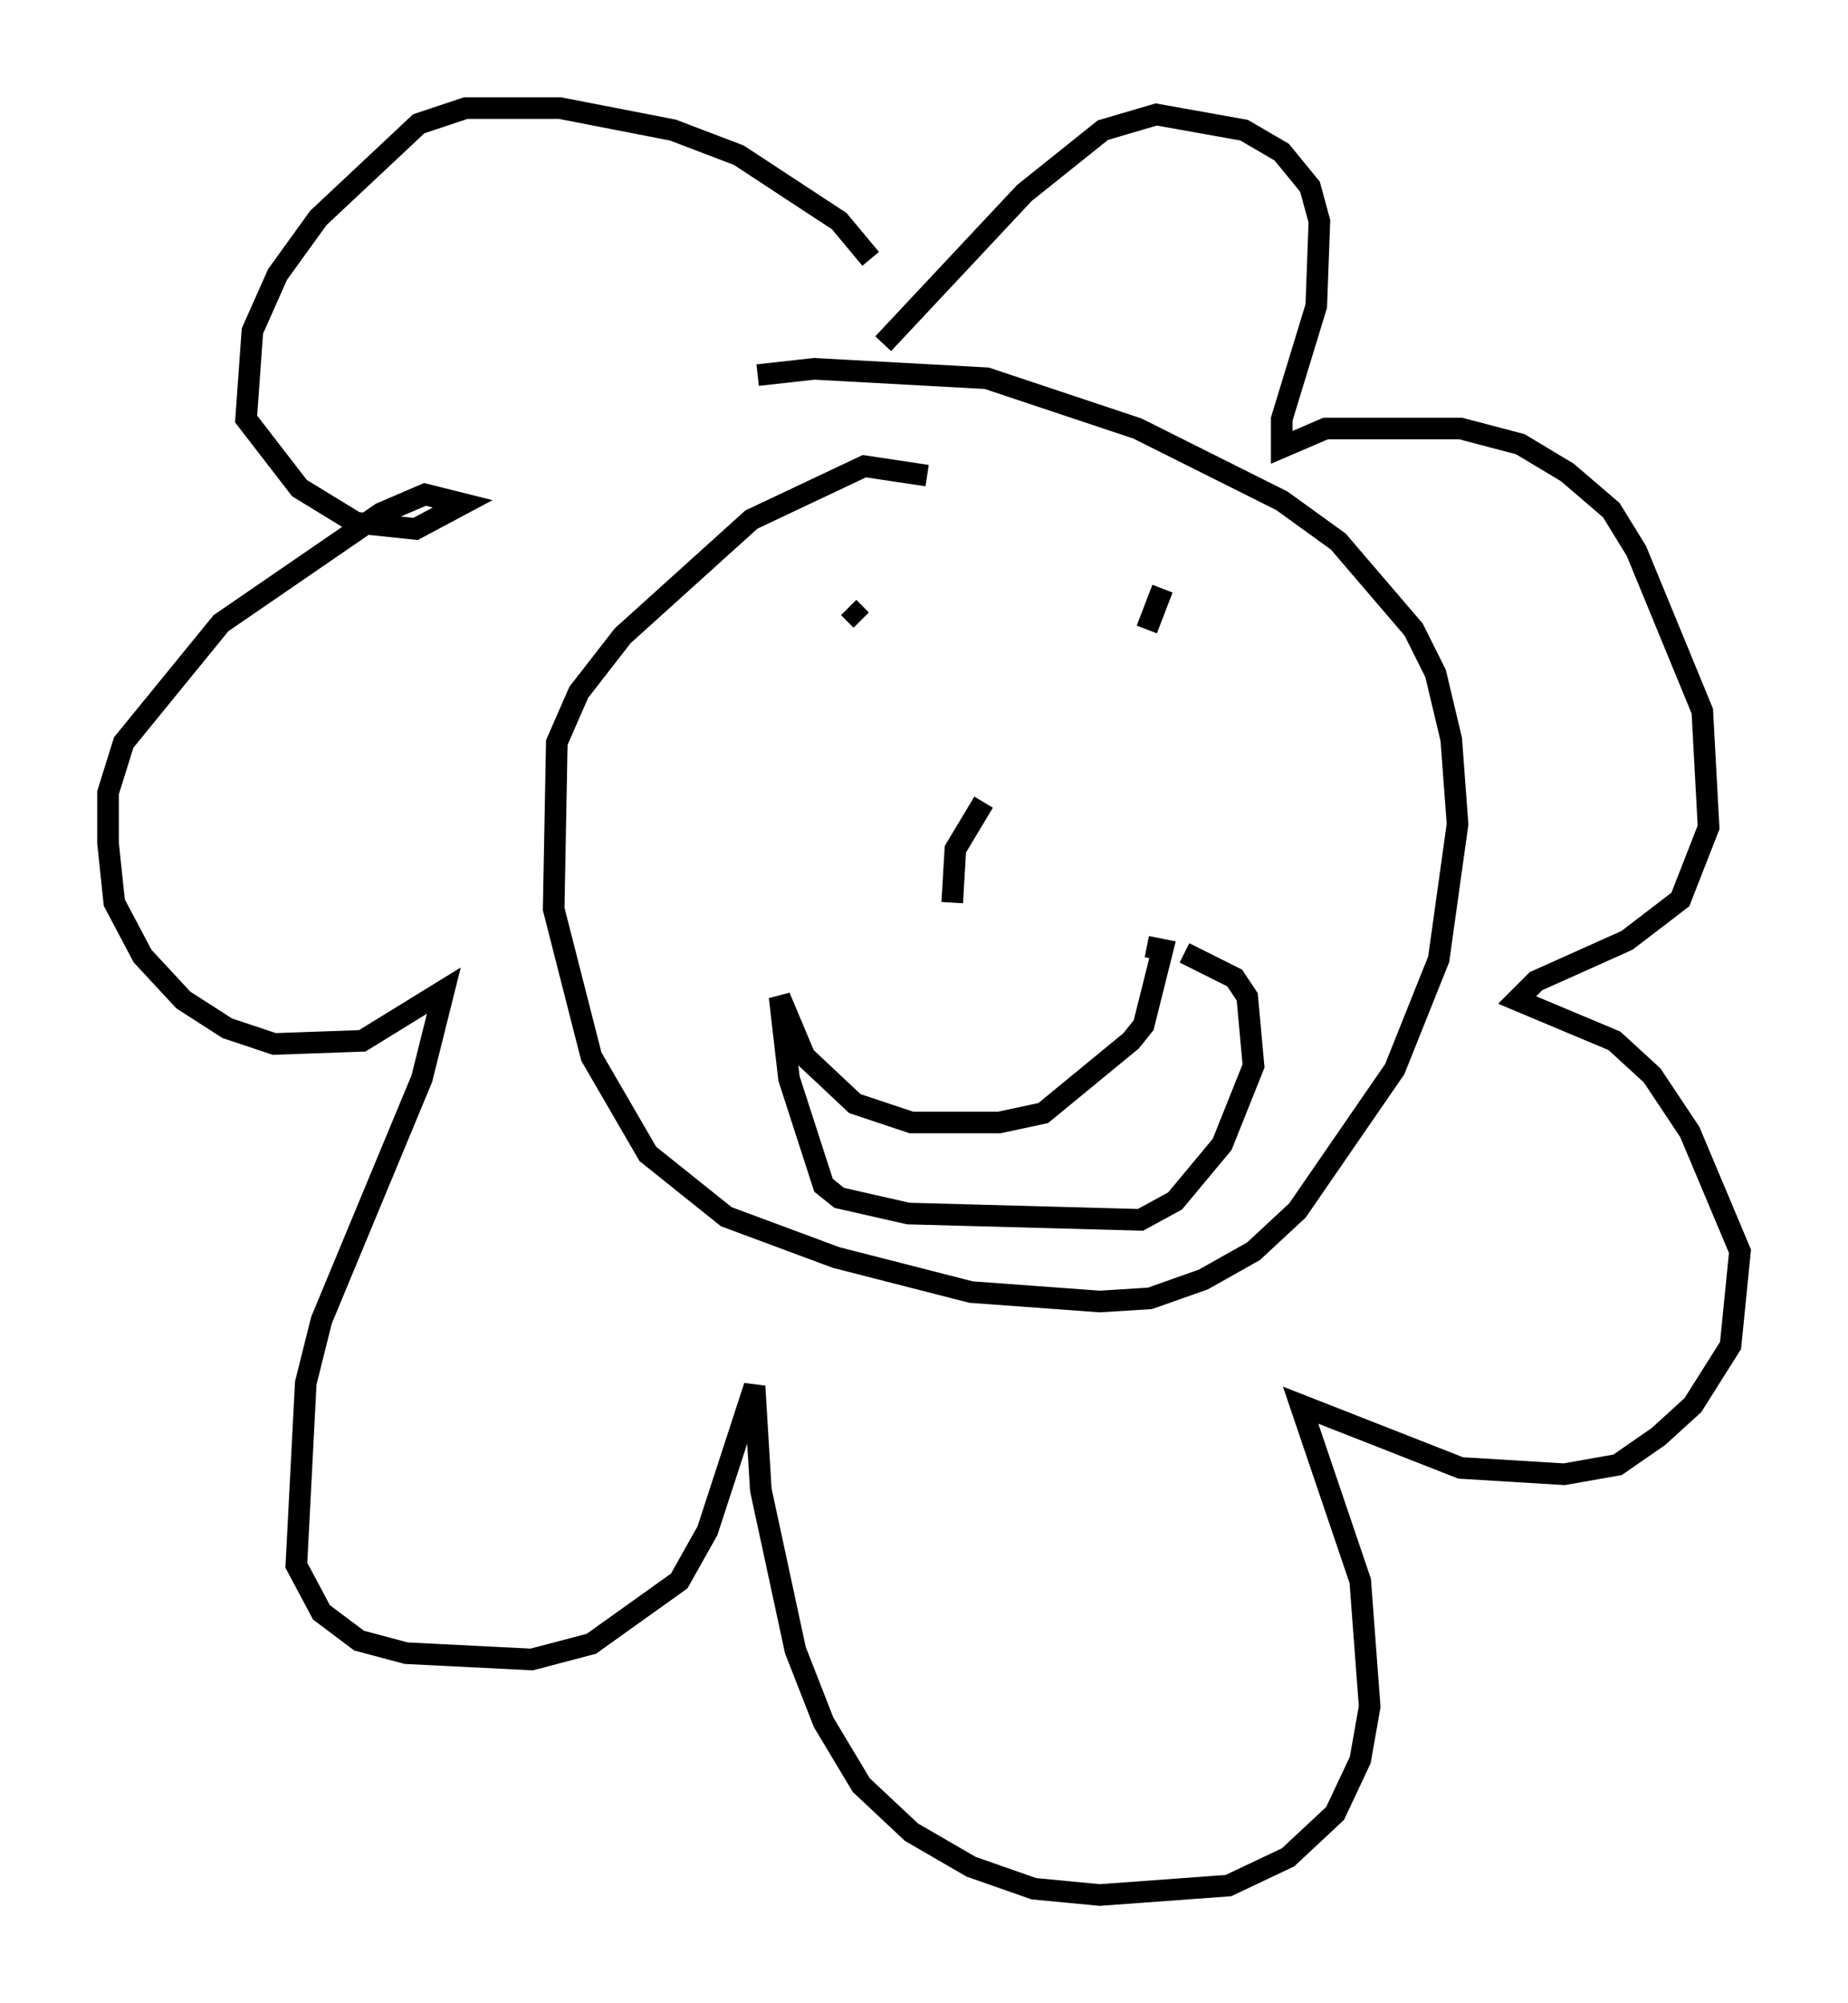 <?xml version="1.0" encoding="utf-8" ?>
<svg baseProfile="full" height="92.648" version="1.1" width="85.531" xmlns="http://www.w3.org/2000/svg" xmlns:ev="http://www.w3.org/2001/xml-events" xmlns:xlink="http://www.w3.org/1999/xlink"><defs /><rect fill="white" height="92.648" width="85.531" x="0" y="0" /><path d="M40.732, 13.57 m-0.436, -1.598 l-1.453, -1.743 -4.648, -3.05 l-3.05, -1.162 -5.229, -1.017 l-4.358, 0.0 -2.179, 0.726 l-4.648, 4.358 -1.888, 2.615 l-1.162, 2.615 -0.291, 4.067 l2.469, 3.196 2.615, 1.598 l2.76, 0.291 2.179, -1.162 l-1.743, -0.436 -2.034, 0.872 l-7.408, 5.084 -4.503, 5.52 l-0.726, 2.324 0.0, 2.324 l0.291, 2.76 1.307, 2.469 l1.888, 2.034 2.034, 1.307 l2.179, 0.726 4.067, -0.145 l3.777, -2.324 -1.017, 4.067 l-4.648, 11.184 -0.726, 2.905 l-0.436, 8.425 1.162, 2.179 l1.743, 1.307 2.179, 0.581 l5.81, 0.291 2.76, -0.726 l4.067, -2.905 1.307, -2.324 l2.179, -6.682 0.291, 4.793 l1.598, 7.408 1.307, 3.341 l1.743, 2.905 2.324, 2.179 l2.76, 1.598 2.905, 1.017 l3.05, 0.291 5.955, -0.436 l2.76, -1.307 2.179, -2.034 l1.162, -2.469 0.436, -2.469 l-0.436, -5.81 -2.76, -8.134 l7.408, 2.905 4.793, 0.291 l2.469, -0.436 1.888, -1.307 l1.598, -1.453 1.743, -2.76 l0.436, -4.358 -2.324, -5.52 l-1.743, -2.615 -1.743, -1.598 l-4.503, -1.888 0.872, -0.872 l4.212, -1.888 2.469, -1.888 l1.307, -3.341 -0.291, -5.374 l-3.05, -7.408 -1.162, -1.888 l-2.034, -1.743 -2.179, -1.307 l-2.76, -0.726 -6.246, 0.0 l-2.034, 0.872 0.0, -1.307 l1.598, -5.229 0.145, -3.922 l-0.436, -1.598 -1.307, -1.598 l-1.743, -1.017 -4.067, -0.726 l-2.469, 0.726 -3.631, 2.905 l-6.536, 6.972 m2.034, 6.101 l-2.905, -0.436 -5.229, 2.469 l-5.955, 5.374 -2.034, 2.615 l-1.017, 2.324 -0.145, 7.698 l1.743, 6.827 2.615, 4.503 l3.631, 2.905 5.084, 1.888 l6.246, 1.598 5.955, 0.436 l2.324, -0.145 2.469, -0.872 l2.324, -1.307 2.034, -1.888 l4.503, -6.536 2.034, -5.084 l0.872, -6.246 -0.291, -3.922 l-0.726, -3.05 -1.017, -2.034 l-3.486, -4.067 -2.615, -1.888 l-6.682, -3.341 -6.972, -2.324 l-7.989, -0.436 -2.615, 0.291 m4.212, 10.749 l0.581, 0.581 m13.944, -1.453 l-0.726, 1.888 m0.0, 14.67 l0.726, 0.145 -0.872, 3.486 l-0.581, 0.726 -4.067, 3.341 l-2.034, 0.436 -4.067, 0.0 l-2.615, -0.872 -2.324, -2.179 l-1.162, -2.76 0.436, 3.777 l1.598, 4.939 0.726, 0.581 l3.196, 0.726 10.749, 0.291 l1.598, -0.872 2.179, -2.615 l1.453, -3.631 -0.291, -3.196 l-0.581, -0.872 -2.324, -1.162 m-9.296, -6.972 l-1.307, 2.179 -0.145, 2.469 " fill="none" stroke="black" stroke-width="1" /></svg>